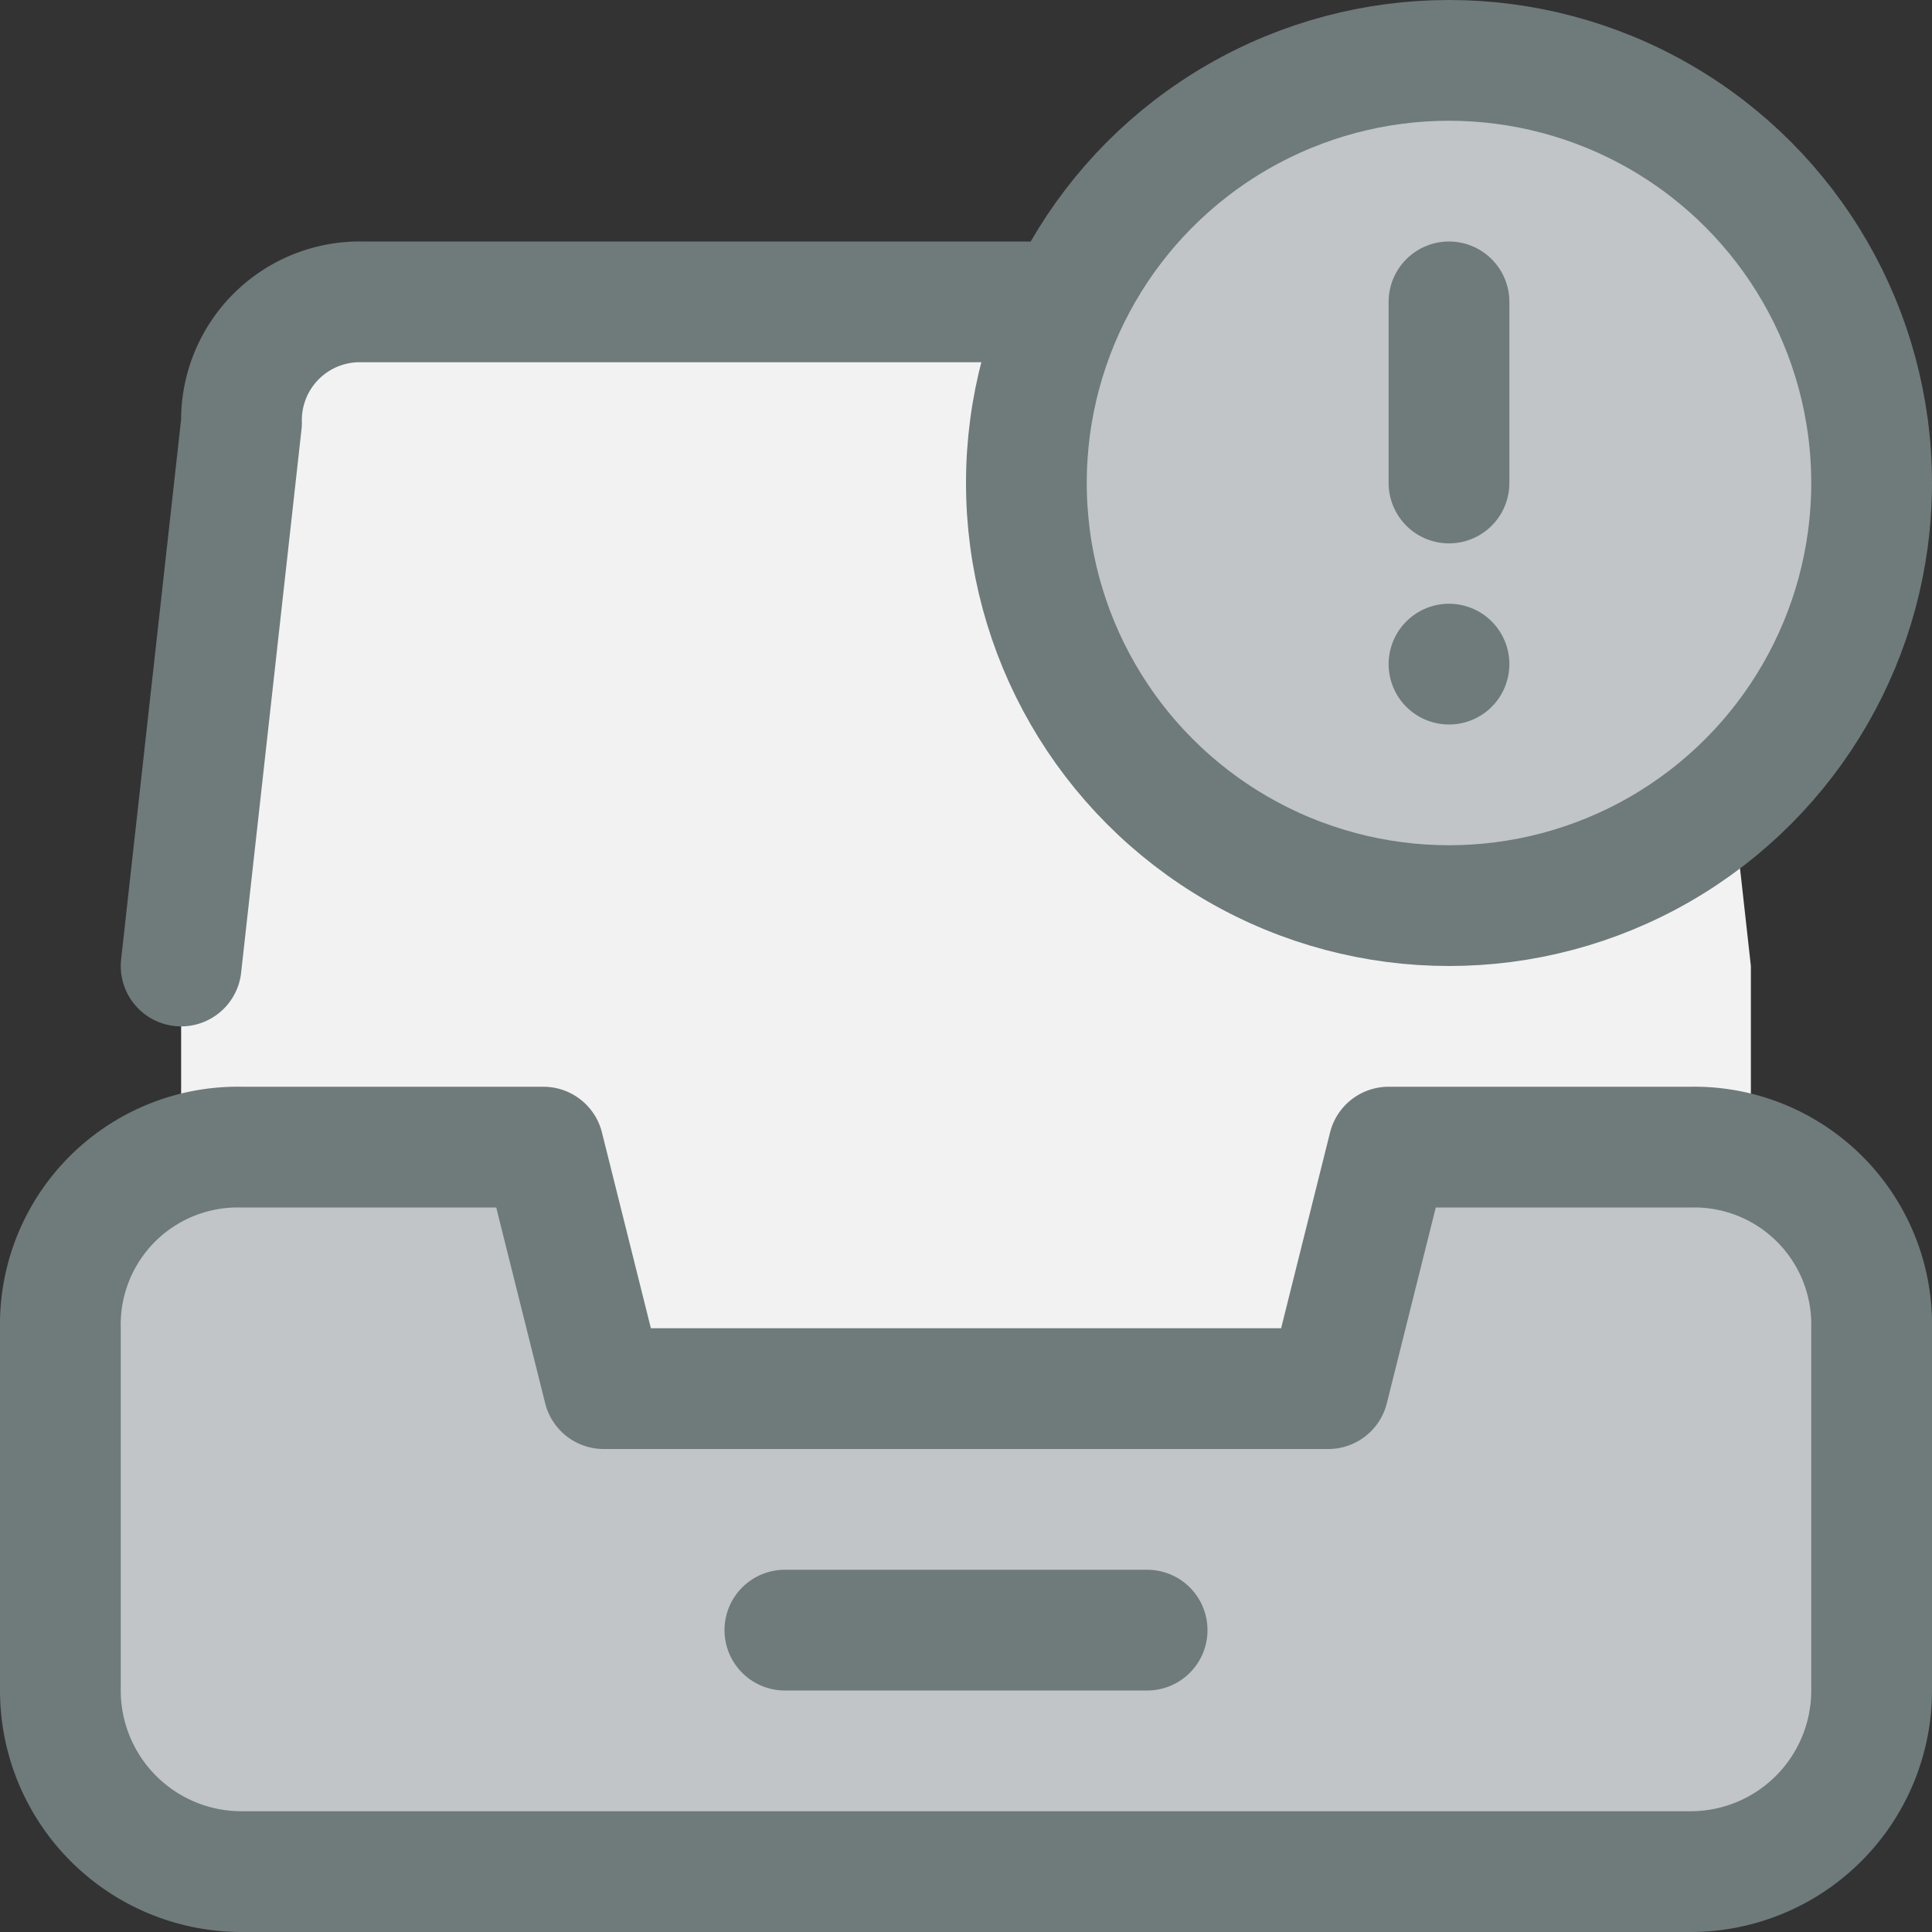 <svg xmlns="http://www.w3.org/2000/svg" viewBox="0 0 32 32"><rect x="0" y="0" width="32" height="32" fill="#333333" stroke="none"/><title>32-Mail box</title><g id="_32-Mail_box" data-name="32-Mail box"><path d="M31,22v6a3,3,0,0,1-3,3H4a3,3,0,0,1-3-3V22a3.037,3.037,0,0,1,2.01-2.87A3.655,3.655,0,0,1,4,19H9l1,4H22l1-4h5a4.453,4.453,0,0,1,.53.03A2.97,2.97,0,0,1,31,22Z" style="fill:#c1c5c8"/><path d="M29,19l-.47.03A4.453,4.453,0,0,0,28,19H23l-1,4H10L9,19H4a3.655,3.655,0,0,0-.99.13L3,19V16L4,7A1.959,1.959,0,0,1,6,5H26a1.959,1.959,0,0,1,2,2l1,9Z" style="fill:#f2f2f2"/><path d="M28,19H23l-1,4H10L9,19H4a2.938,2.938,0,0,0-3,3v6a3,3,0,0,0,3,3H28a3,3,0,0,0,3-3V22A2.938,2.938,0,0,0,28,19Z" style="fill:none;stroke:#6f7a7b;stroke-linecap:round;stroke-linejoin:round;stroke-width:2px"/><path d="M3,16,4,7A1.959,1.959,0,0,1,6,5H17" style="fill:none;stroke:#6f7a7b;stroke-linecap:round;stroke-linejoin:round;stroke-width:2px"/><line x1="13" y1="27" x2="19" y2="27" style="fill:none;stroke:#6f7a7b;stroke-linecap:round;stroke-linejoin:round;stroke-width:2px"/><circle cx="24" cy="8" r="7" style="fill:#c1c5c8"/><circle cx="24" cy="8" r="7" style="fill:none;stroke:#6f7a7b;stroke-linecap:round;stroke-linejoin:round;stroke-width:2px"/><line x1="24" y1="5" x2="24" y2="8" style="fill:none;stroke:#6f7a7b;stroke-linecap:round;stroke-linejoin:round;stroke-width:2px"/><line x1="24" y1="11" x2="24" y2="11" style="fill:none;stroke:#6f7a7b;stroke-linecap:round;stroke-linejoin:round;stroke-width:2px"/></g></svg>